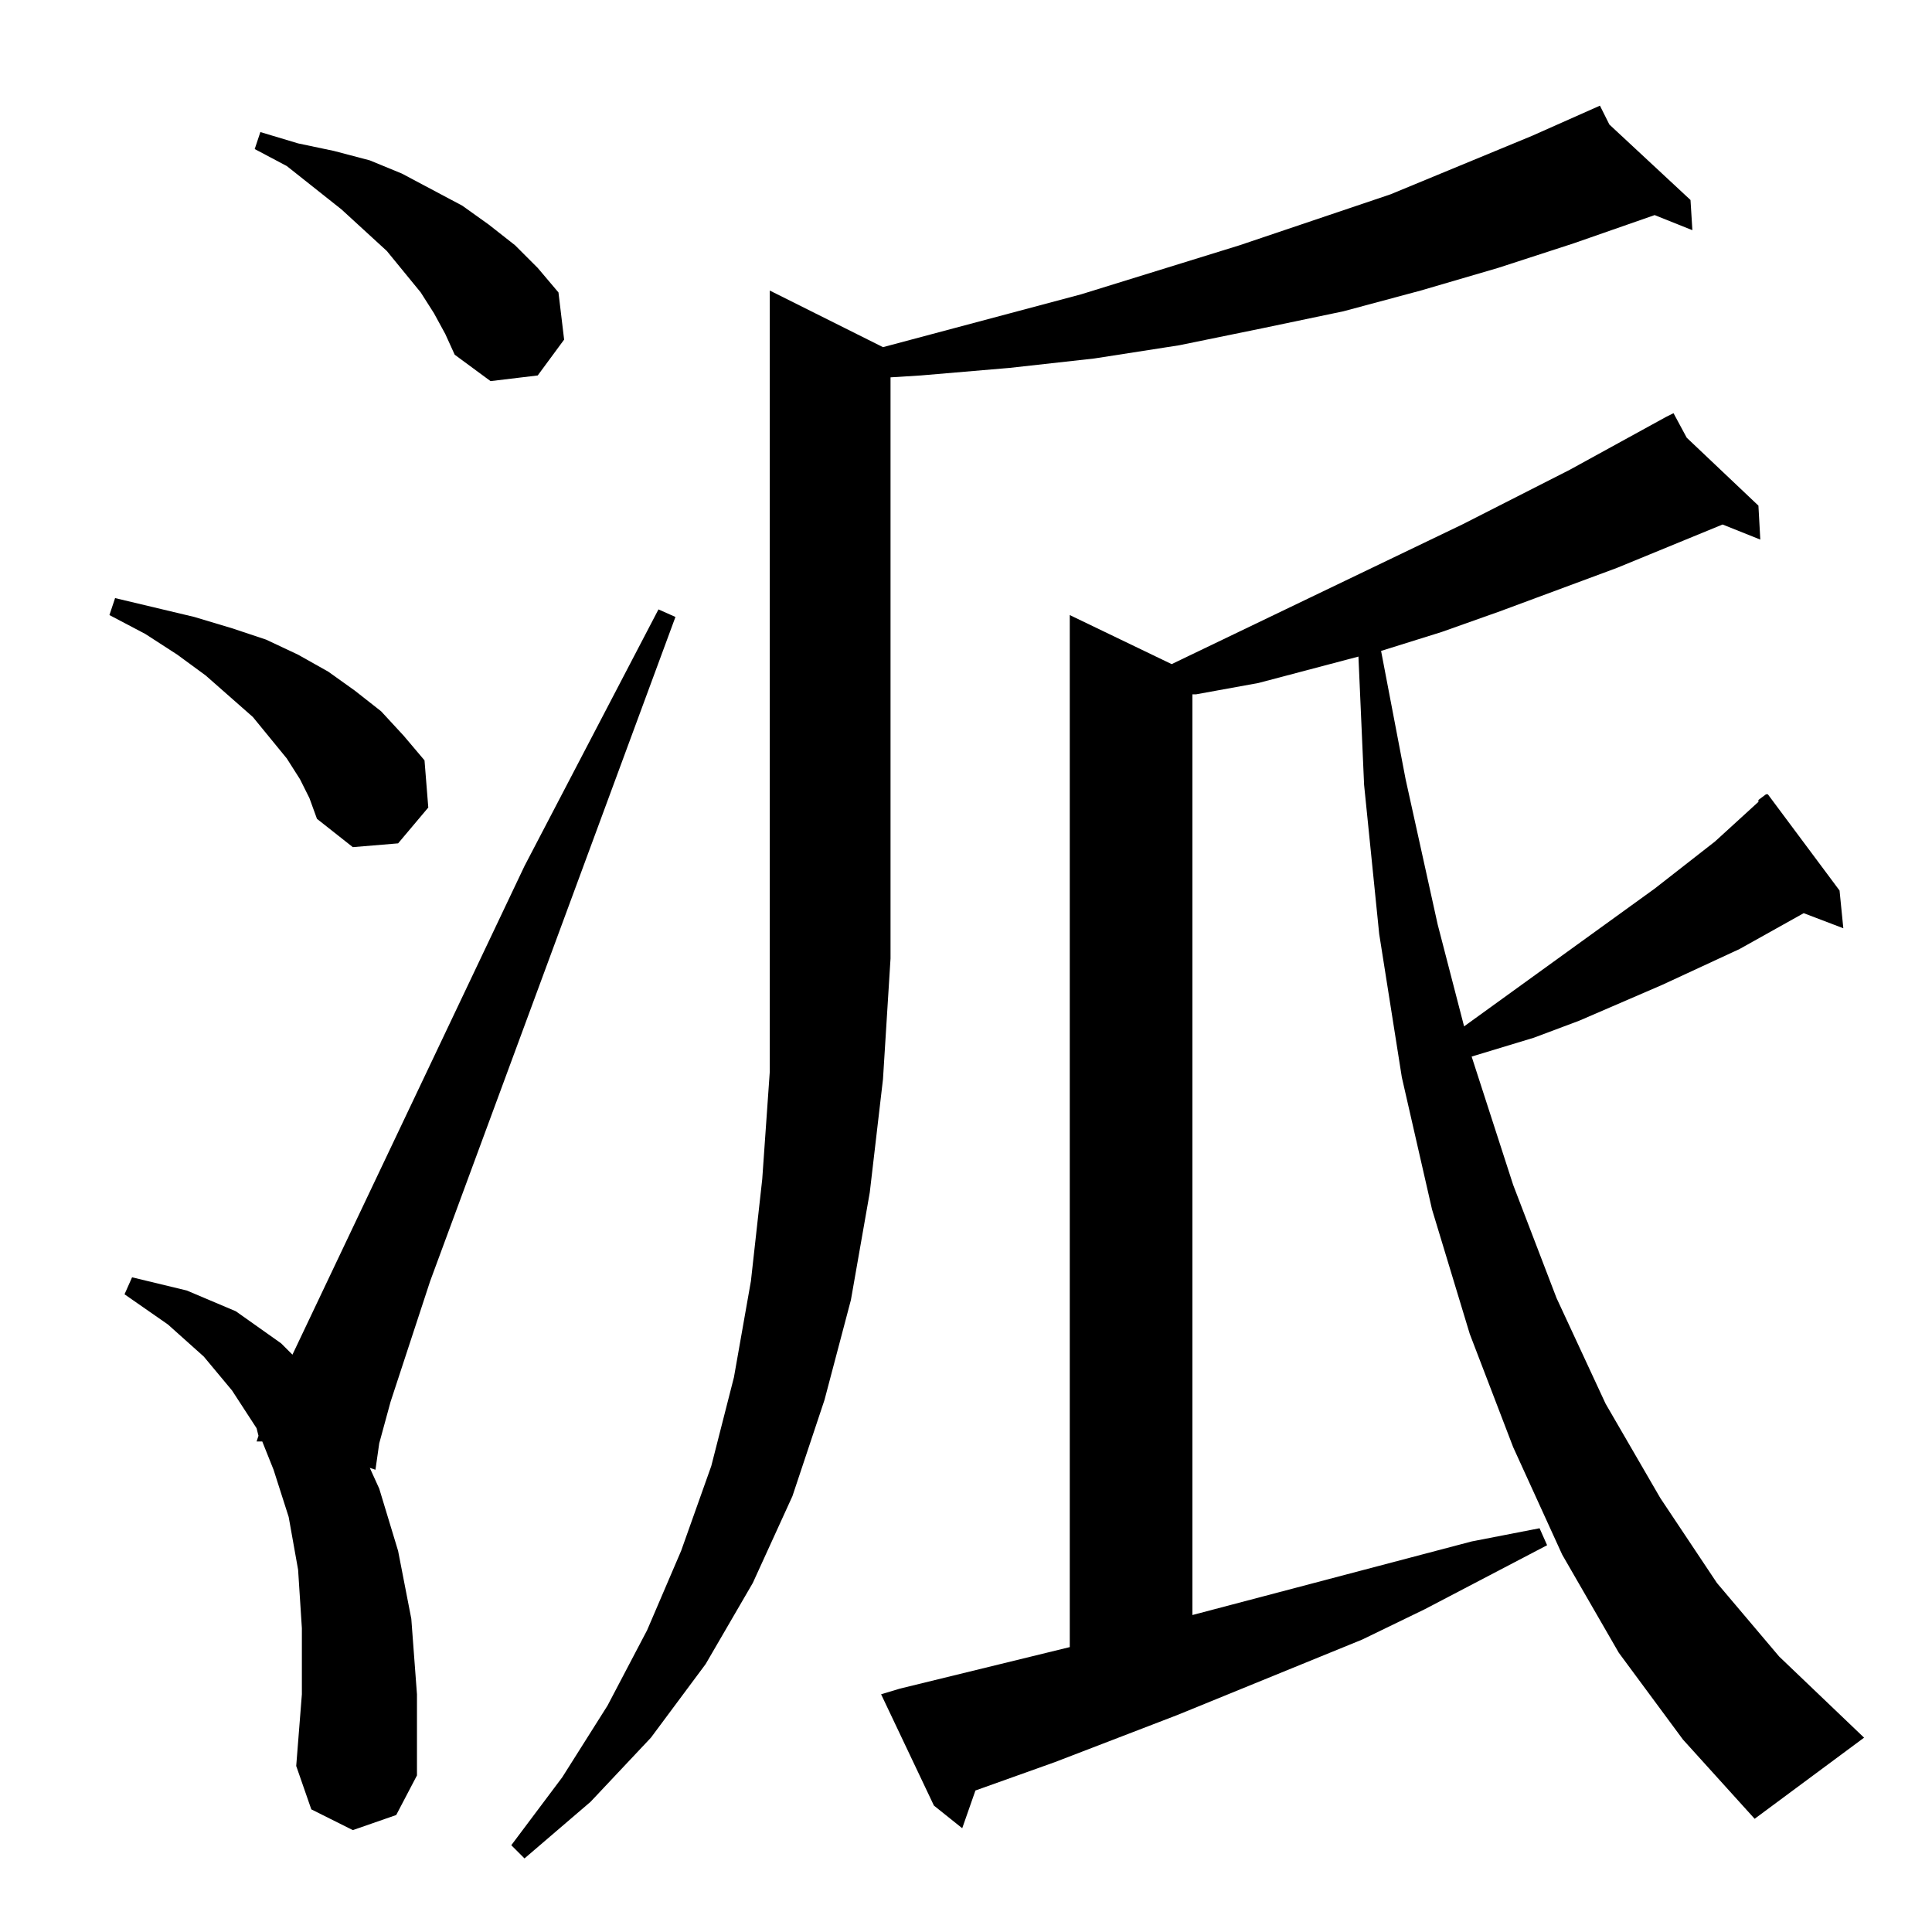 <?xml version="1.0" standalone="no"?>
<!DOCTYPE svg PUBLIC "-//W3C//DTD SVG 1.1//EN" "http://www.w3.org/Graphics/SVG/1.1/DTD/svg11.dtd" >
<svg xmlns="http://www.w3.org/2000/svg" xmlns:xlink="http://www.w3.org/1999/xlink" version="1.1" viewBox="0 -144 1024 1024">
  <g transform="matrix(1 0 0 -1 0 880)">
   <path fill="currentColor"
d="M468 840l105 28l84 26l80 27l75 31l36 16l5 -10l43 -40l1 -16l-20 8l-43 -15l-40 -13l-41 -12l-41 -11l-43 -9l-44 -9l-45 -7l-45 -5l-47 -4l-16 -1v-308l-4 -64l-7 -60l-10 -57l-14 -53l-17 -51l-21 -46l-25 -43l-29 -39l-32 -34l-35 -30l-7 7l27 36l24 38l21 40l18 42
l16 45l12 47l9 51l6 54l4 57v414zM932 600l4 3h1l38 -51l2 -20l-21 8l-34 -19l-41 -19l-44 -19l-24 -9l-33 -10l22 -68l23 -60l26 -56l29 -50l30 -45l33 -39l45 -43l-58 -43l-38 42l-34 46l-30 52l-26 57l-23 60l-20 66l-16 70l-12 76l-8 79l-3 68l-53 -14l-33 -6h-2v-488
l148 39l36 7l4 -9l-65 -34l-33 -16l-98 -40l-65 -25l-42 -15l-7 -20l-15 12l-28 59l10 3l90 22v547l54 -26l154 74l57 29l51 28h-1h1l4 2l7 -13l38 -36l1 -18l-20 8l-56 -23l-62 -23l-31 -11l-32 -10l13 -68l17 -77l14 -54l101 73l32 25l23 21v1zM187 54l-22 11l-8 23l3 38
v35l-2 31l-5 28l-8 25l-6 15h-3l1 3l-1 4l-13 20l-15 18l-19 17l-23 16l4 9l29 -7l26 -11l24 -17l6 -6l123 259l71 136l9 -4l-130 -352l-21 -64l-6 -22l-2 -14l-3 1l5 -11l10 -33l7 -36l3 -40v-43l-11 -21zM159 611l-7 11l-18 22l-25 22l-15 11l-17 11l-19 10l3 9l21 -5
l21 -5l20 -6l18 -6l17 -8l16 -9l14 -10l14 -11l12 -13l11 -13l2 -25l-16 -19l-24 -2l-19 15l-4 11zM230 858l-7 11l-18 22l-24 22l-29 23l-17 9l3 9l20 -6l19 -4l19 -5l17 -7l32 -17l14 -10l14 -11l12 -12l11 -13l3 -25l-14 -19l-25 -3l-19 14l-5 11z" />
  </g>

</svg>
